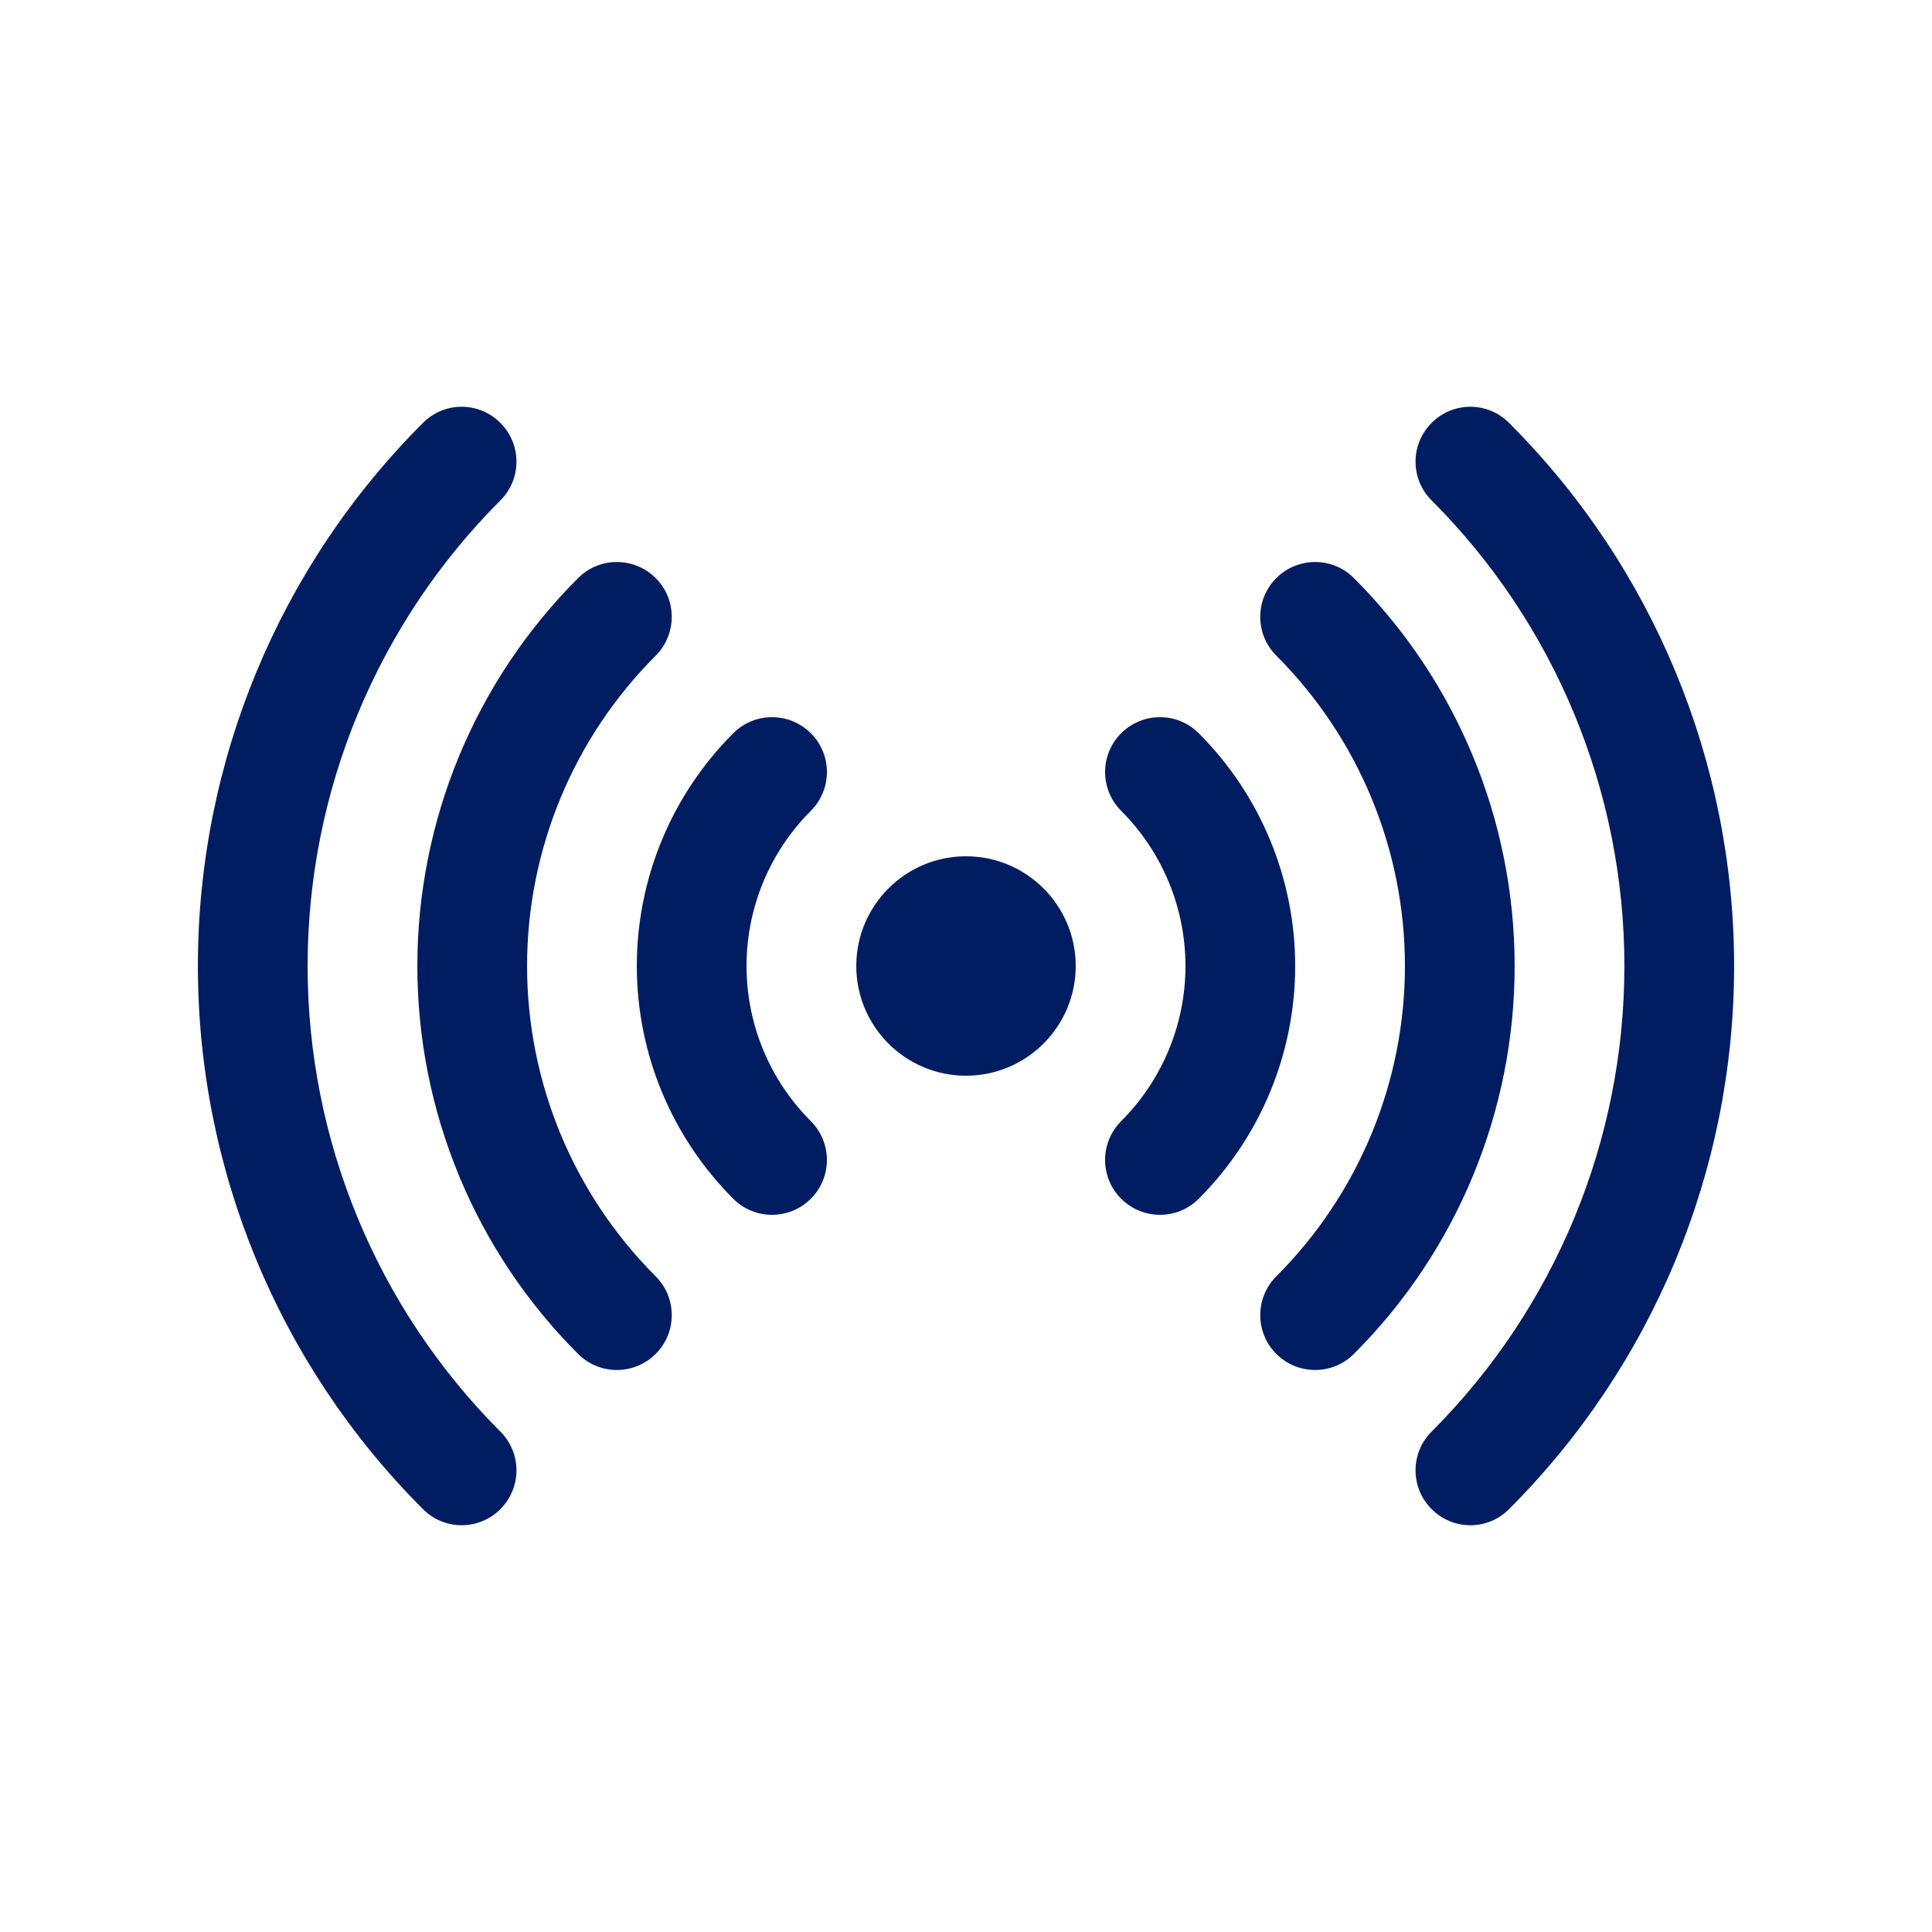 <svg xmlns="http://www.w3.org/2000/svg" xmlns:xlink="http://www.w3.org/1999/xlink" width="500" zoomAndPan="magnify" viewBox="0 0 375 375" height="500" preserveAspectRatio="xMidYMid meet" version="1.2"><g id="911ffd2fe9"><path style=" stroke:none;fill-rule:evenodd;fill:#001d61;fill-opacity:1;" d="M 187.5 166.203 C 175.75 166.203 166.203 175.75 166.203 187.5 C 166.203 199.25 175.75 208.797 187.5 208.797 C 199.25 208.797 208.797 199.25 208.797 187.5 C 208.797 175.75 199.25 166.203 187.5 166.203 "/><path style=" stroke:none;fill-rule:evenodd;fill:#001d61;fill-opacity:1;" d="M 82.09 82.09 C 54.113 110.043 38.41 147.961 38.41 187.5 C 38.41 227.039 54.113 264.957 82.09 292.91 C 86.227 297.094 92.988 297.094 97.125 292.91 C 101.285 288.773 101.285 282.012 97.125 277.875 C 73.164 253.891 59.707 221.383 59.707 187.5 C 59.707 153.617 73.164 121.109 97.125 97.125 C 101.285 92.988 101.285 86.227 97.125 82.09 C 92.988 77.906 86.227 77.906 82.09 82.09 "/><path style=" stroke:none;fill-rule:evenodd;fill:#001d61;fill-opacity:1;" d="M 112.207 112.207 C 92.219 132.172 81.008 159.254 81.008 187.5 C 81.008 215.746 92.219 242.828 112.207 262.793 C 116.344 266.953 123.105 266.953 127.266 262.793 C 131.426 258.656 131.426 251.895 127.266 247.734 C 111.293 231.762 102.305 210.09 102.305 187.5 C 102.305 164.91 111.293 143.238 127.266 127.266 C 131.426 123.105 131.426 116.344 127.266 112.207 C 123.105 108.047 116.344 108.047 112.207 112.207 "/><path style=" stroke:none;fill-rule:evenodd;fill:#001d61;fill-opacity:1;" d="M 142.324 142.324 C 130.344 154.305 123.605 170.547 123.605 187.5 C 123.605 204.453 130.344 220.695 142.324 232.676 C 146.461 236.836 153.223 236.836 157.383 232.676 C 161.543 228.539 161.543 221.777 157.383 217.617 C 149.395 209.629 144.902 198.793 144.902 187.5 C 144.902 176.207 149.395 165.371 157.383 157.383 C 161.543 153.223 161.543 146.461 157.383 142.324 C 153.223 138.164 146.461 138.164 142.324 142.324 "/><path style=" stroke:none;fill-rule:evenodd;fill:#001d61;fill-opacity:1;" d="M 277.875 97.125 C 301.836 121.109 315.293 153.617 315.293 187.5 C 315.293 221.383 301.836 253.891 277.875 277.875 C 273.715 282.012 273.715 288.773 277.875 292.91 C 282.012 297.094 288.773 297.094 292.91 292.91 C 320.887 264.957 336.59 227.039 336.59 187.5 C 336.59 147.961 320.887 110.043 292.91 82.09 C 288.773 77.906 282.012 77.906 277.875 82.09 C 273.715 86.227 273.715 92.988 277.875 97.125 "/><path style=" stroke:none;fill-rule:evenodd;fill:#001d61;fill-opacity:1;" d="M 247.734 127.266 C 263.707 143.238 272.695 164.91 272.695 187.5 C 272.695 210.09 263.707 231.762 247.734 247.734 C 243.574 251.895 243.574 258.656 247.734 262.793 C 251.895 266.953 258.656 266.953 262.793 262.793 C 282.781 242.828 293.992 215.746 293.992 187.5 C 293.992 159.254 282.781 132.172 262.793 112.207 C 258.656 108.047 251.895 108.047 247.734 112.207 C 243.574 116.344 243.574 123.105 247.734 127.266 "/><path style=" stroke:none;fill-rule:evenodd;fill:#001d61;fill-opacity:1;" d="M 217.617 157.383 C 225.605 165.371 230.098 176.207 230.098 187.5 C 230.098 198.793 225.605 209.629 217.617 217.617 C 213.457 221.777 213.457 228.539 217.617 232.676 C 221.777 236.836 228.539 236.836 232.676 232.676 C 244.656 220.695 251.395 204.453 251.395 187.5 C 251.395 170.547 244.656 154.305 232.676 142.324 C 228.539 138.164 221.777 138.164 217.617 142.324 C 213.457 146.461 213.457 153.223 217.617 157.383 "/></g></svg>